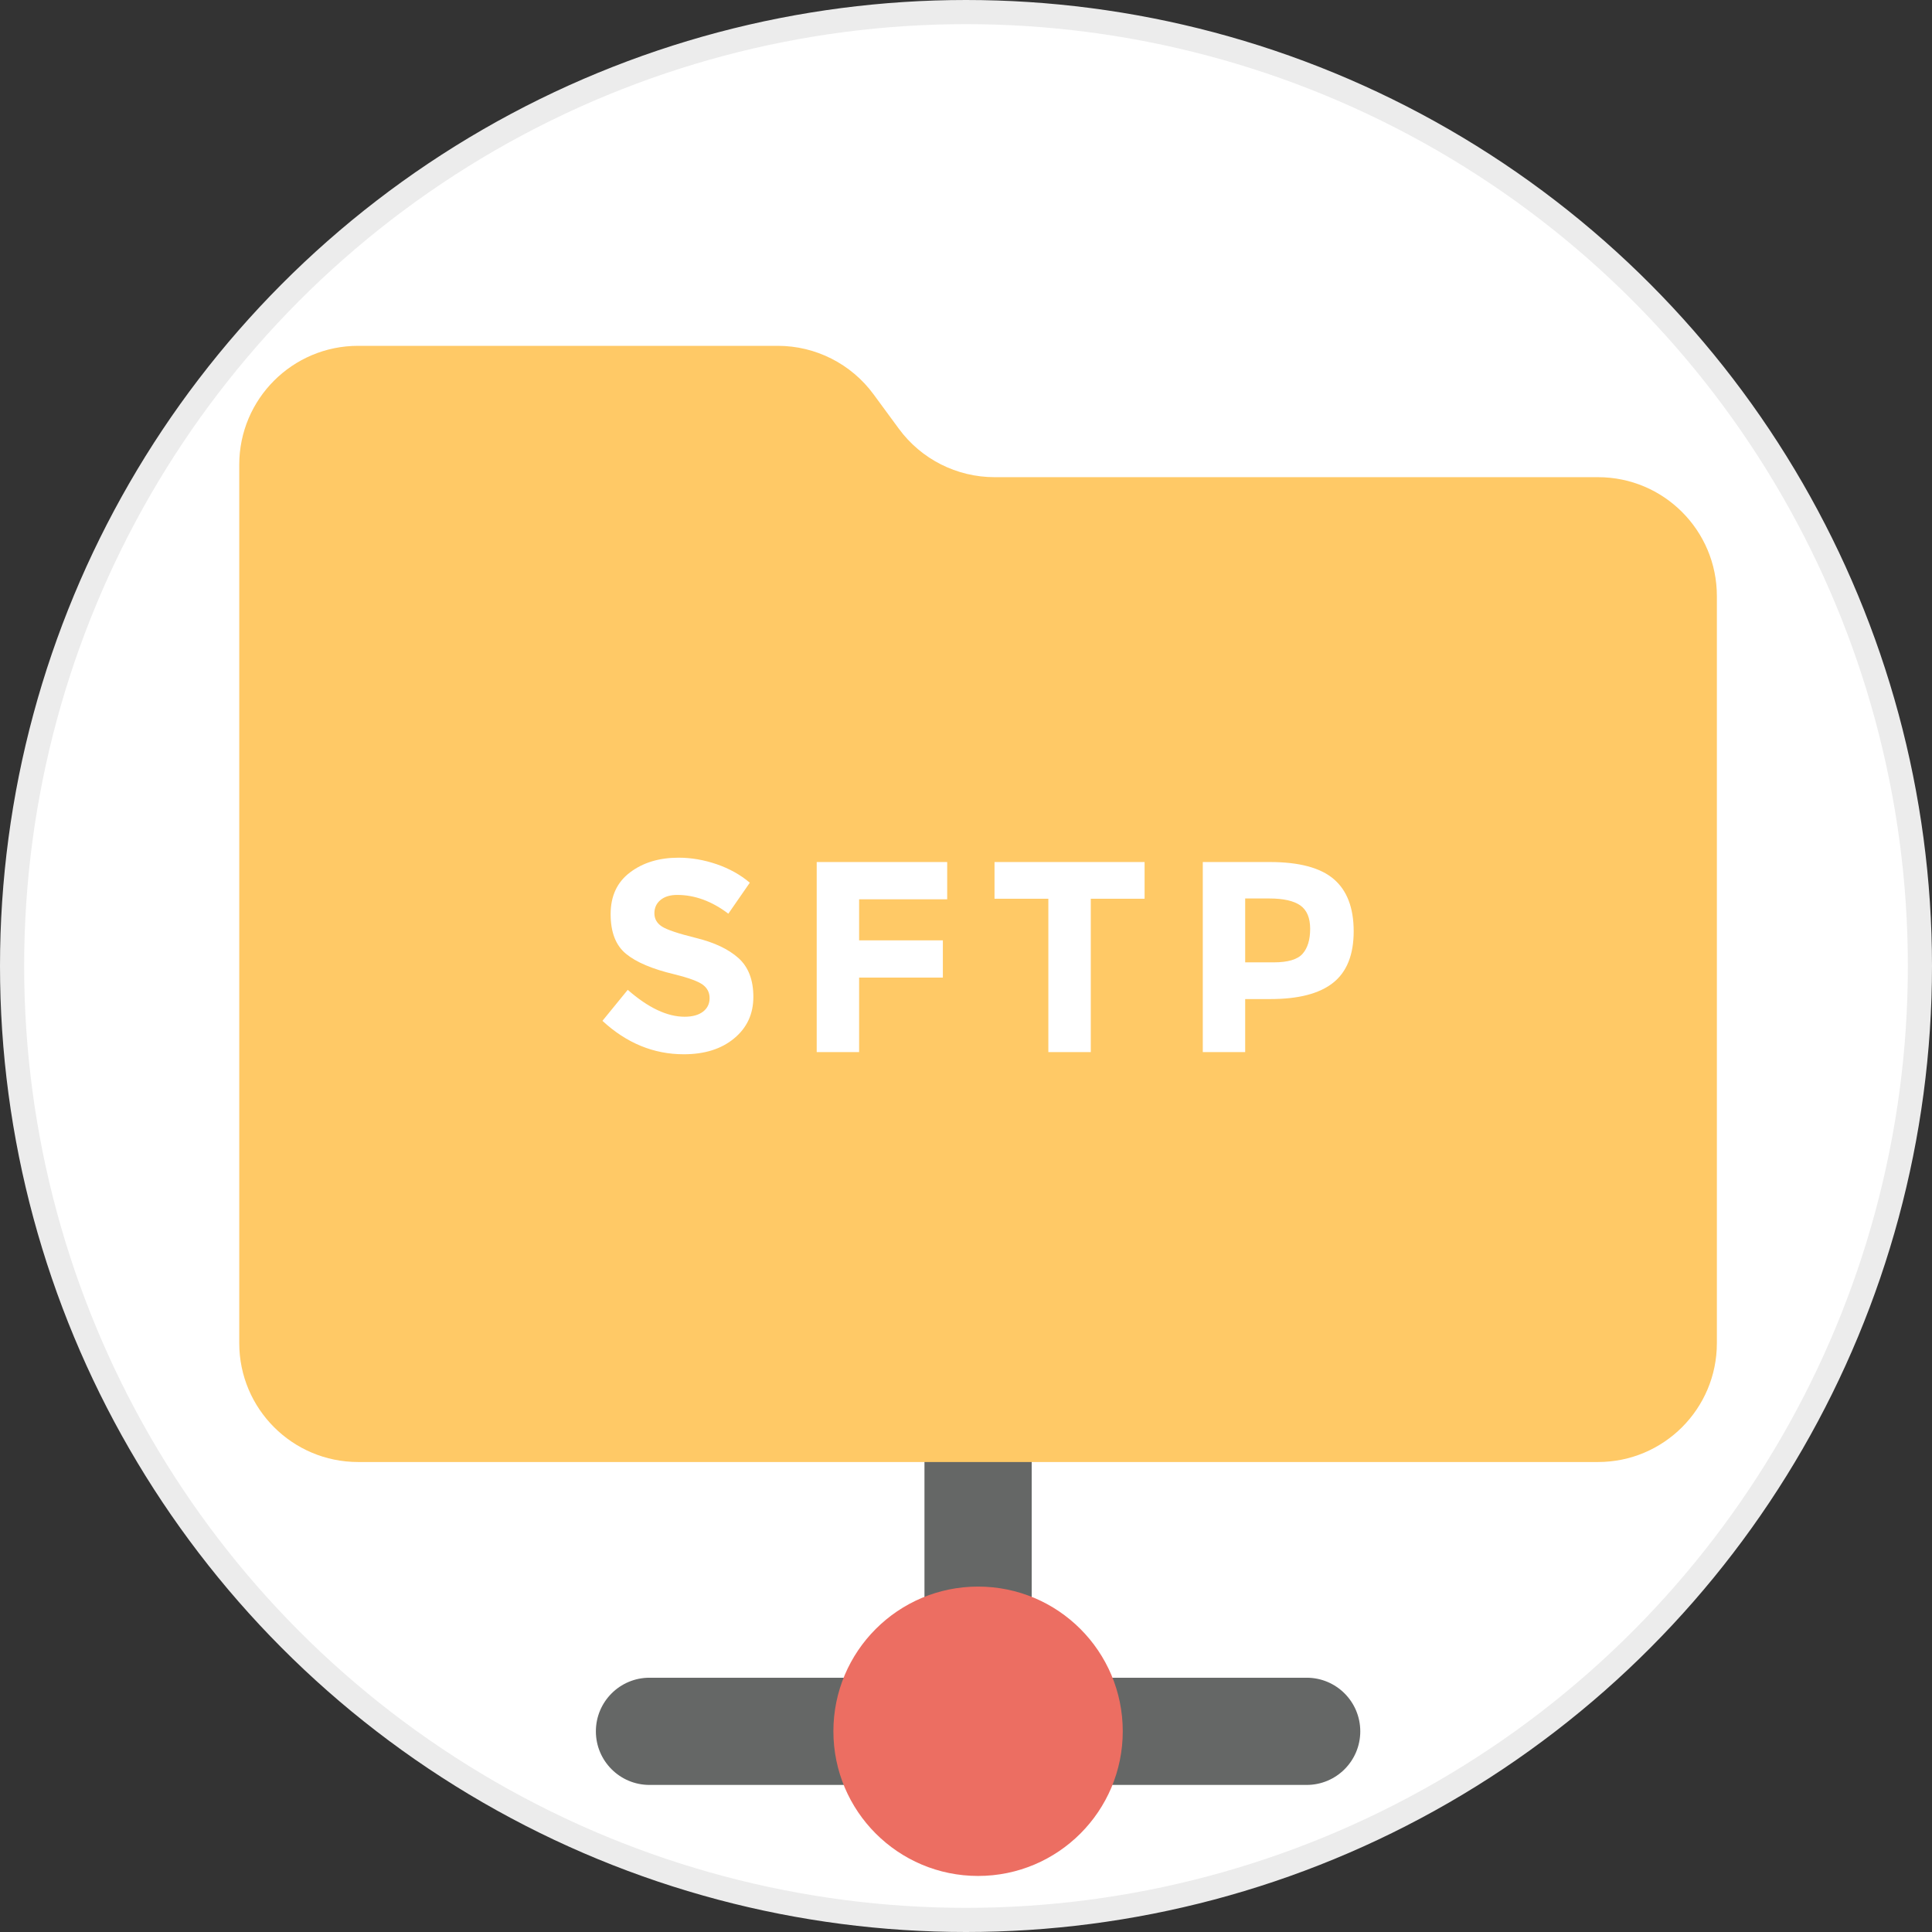 <svg width="100%" height="100%" viewBox="0 0 80 80" fill="none" xmlns="http://www.w3.org/2000/svg">
<rect x="0" y="0" width="80" height="80" fill="#333333" stroke="none"/>
<circle cx="40" cy="40" r="39.5" fill="white" stroke="#ECECEC"/>
<path d="M54.107 73.91H26.893C25.667 73.91 24.674 72.916 24.674 71.691C24.674 70.465 25.667 69.471 26.893 69.471H54.107C55.333 69.471 56.326 70.465 56.326 71.691C56.326 72.916 55.333 73.91 54.107 73.91Z" fill="#656766"/>
<path d="M42.72 71.451V58.083C42.72 56.857 41.726 55.863 40.5 55.863C39.274 55.863 38.28 56.857 38.28 58.083V71.451H42.72Z" fill="#656766"/>
<path d="M71.092 55.617V24.681C71.092 21.963 68.889 19.759 66.17 19.759H41.184C39.618 19.759 38.145 19.014 37.218 17.751L36.172 16.328C35.244 15.065 33.772 14.32 32.205 14.32H14.829C12.111 14.32 9.907 16.523 9.907 19.242V55.617C9.907 58.335 12.111 60.539 14.829 60.539H66.17C68.889 60.539 71.092 58.335 71.092 55.617Z" fill="#FFC966"/>
<path d="M27.35 37.267C27.182 37.405 27.097 37.589 27.097 37.818C27.097 38.047 27.2 38.229 27.406 38.363C27.612 38.499 28.089 38.658 28.836 38.843C29.583 39.027 30.163 39.302 30.575 39.669C30.988 40.038 31.195 40.574 31.195 41.28C31.195 41.986 30.93 42.557 30.401 42.996C29.872 43.436 29.176 43.655 28.313 43.655C27.067 43.655 25.944 43.193 24.946 42.271L25.993 40.987C26.842 41.73 27.626 42.101 28.347 42.101C28.669 42.101 28.922 42.032 29.106 41.894C29.29 41.754 29.383 41.566 29.383 41.33C29.383 41.094 29.284 40.906 29.09 40.767C28.895 40.629 28.507 40.488 27.93 40.345C27.014 40.127 26.344 39.845 25.921 39.495C25.496 39.146 25.285 38.599 25.285 37.852C25.285 37.105 25.552 36.528 26.089 36.124C26.625 35.718 27.295 35.515 28.099 35.515C28.624 35.515 29.15 35.606 29.675 35.785C30.2 35.966 30.658 36.221 31.048 36.551L30.159 37.834C29.476 37.316 28.77 37.057 28.042 37.057C27.749 37.057 27.519 37.127 27.35 37.267Z" fill="white"/>
<path d="M39.221 35.695V37.238H35.574V38.938H39.042V40.48H35.574V43.565H33.818V35.695H39.221Z" fill="white"/>
<path d="M45.167 37.215V43.565H43.41V37.215H41.181V35.695H47.395V37.215H45.167Z" fill="white"/>
<path d="M55.225 36.399C55.776 36.868 56.053 37.589 56.053 38.561C56.053 39.533 55.769 40.244 55.202 40.694C54.636 41.144 53.771 41.369 52.608 41.369H51.56V43.565H49.805V35.695H52.585C53.793 35.695 54.673 35.929 55.225 36.399ZM53.936 39.495C54.146 39.258 54.251 38.913 54.251 38.459C54.251 38.006 54.114 37.682 53.841 37.49C53.567 37.3 53.141 37.204 52.562 37.204H51.56V39.849H52.743C53.328 39.849 53.726 39.731 53.936 39.495Z" fill="white"/>
<path d="M40.5 77.679C43.809 77.679 46.491 74.997 46.491 71.688C46.491 68.379 43.809 65.697 40.5 65.697C37.191 65.697 34.509 68.379 34.509 71.688C34.509 74.997 37.191 77.679 40.5 77.679Z" fill="#EC6E62"/>
</svg>
